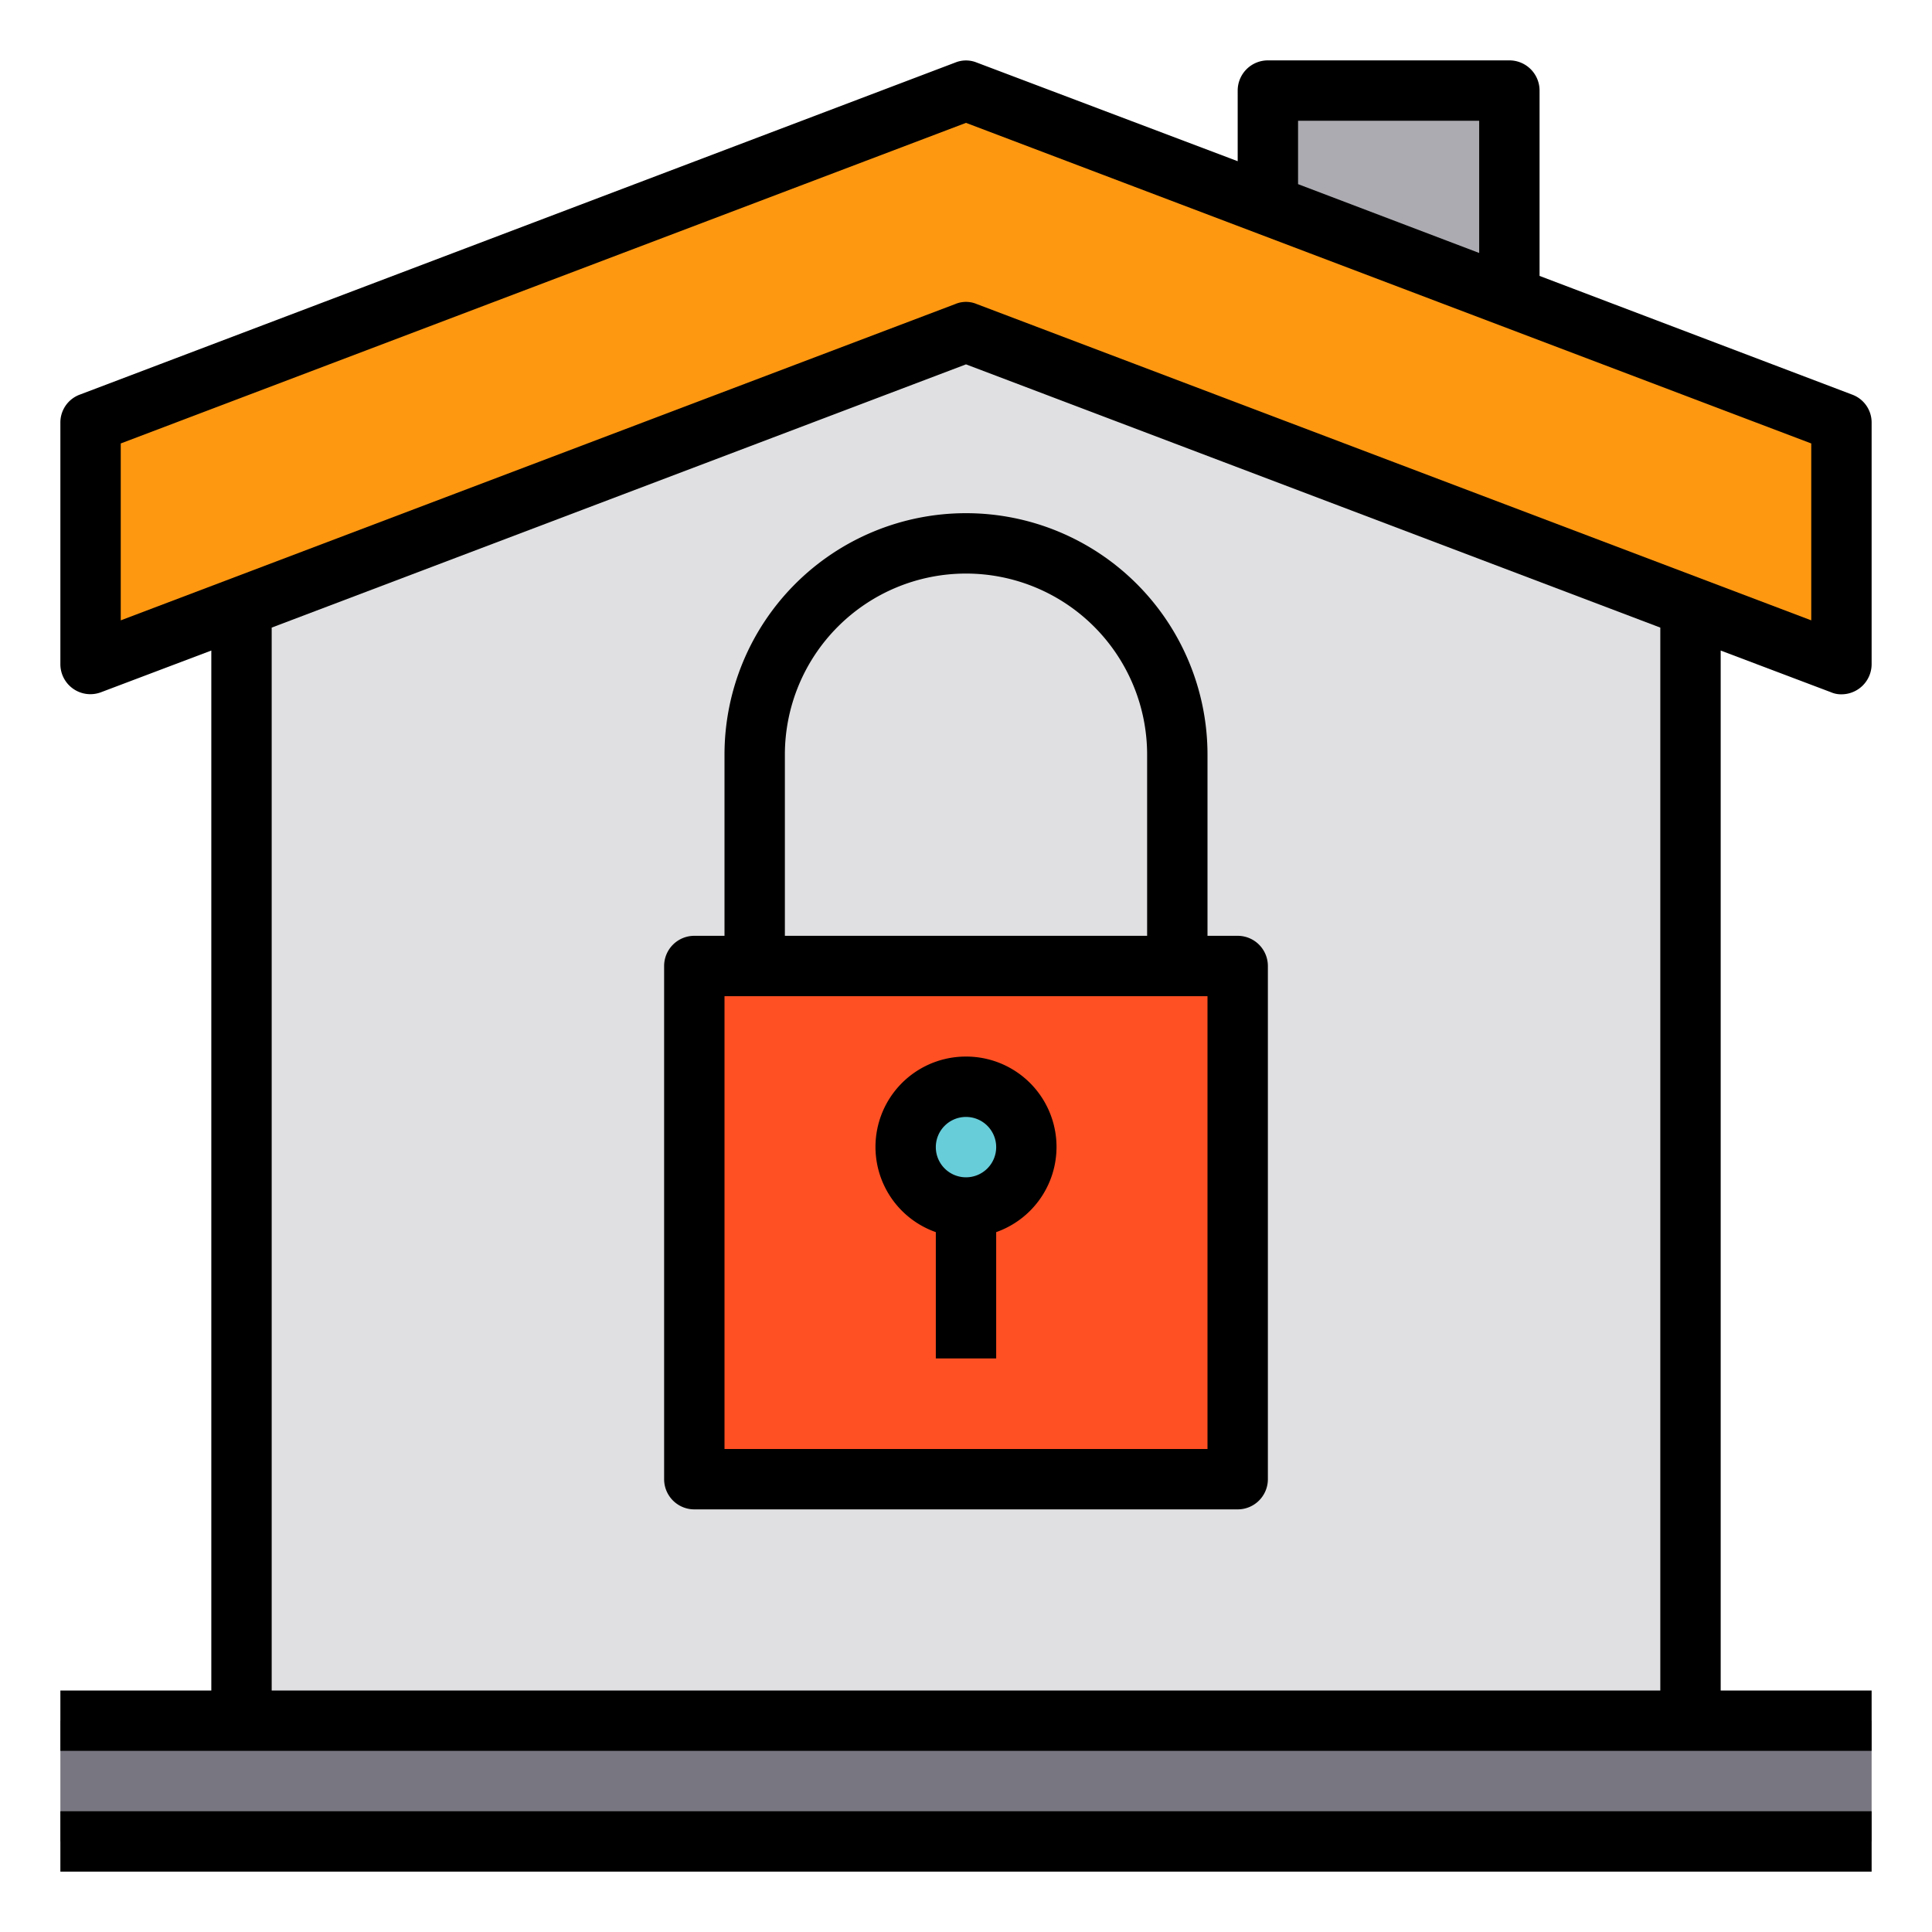 <svg xmlns="http://www.w3.org/2000/svg" viewBox="0 0 64 64"><polygon fill="#e0e0e2" points="56 20.1 56 57 8 57 8 20.1 32 11 56 20.1"/><rect width="18" height="17" x="23" y="32" fill="#ff5023"/><polygon fill="#ff9811" points="61 14 61 22 32 11 3 22 3 14 32 3 61 14"/><rect width="60" height="4" x="2" y="57" fill="#787680"/><circle cx="32" cy="38" r="2" fill="#67cdd9"/><polygon fill="#acabb1" points="50 3 50 9.83 42 6.79 42 3 50 3"/><path fill="none" d="M39,25a7,7,0,0,0-14,0v7H23V49H41V32H39Z"/><path d="M60.65,22.93A.842.842,0,0,0,61,23a1,1,0,0,0,1-1V14a.984.984,0,0,0-.65-.93L51,9.14V3a1,1,0,0,0-1-1H42a1,1,0,0,0-1,1V5.34L32.35,2.07a.941.941,0,0,0-.7,0l-29,11A.984.984,0,0,0,2,14v8a.994.994,0,0,0,1.35.93L7,21.55V56H2v2H62V56H57V21.55ZM43,4h6V8.38L43,6.1ZM55,56H9V20.79l23-8.72,23,8.72ZM32.35,10.07a.91.91,0,0,0-.7,0L4,20.55V14.69L32,4.07,60,14.69v5.86Z"/><rect width="60" height="2" x="2" y="60"/><path d="M32,35a2.993,2.993,0,0,0-1,5.816V45h2V40.816A2.993,2.993,0,0,0,32,35Zm0,4a1,1,0,1,1,1-1A1,1,0,0,1,32,39Z"/><path d="M24,25v6H23a1,1,0,0,0-1,1V49a1,1,0,0,0,1,1H41a1,1,0,0,0,1-1V32a1,1,0,0,0-1-1H40V25a8,8,0,0,0-16,0ZM40,48H24V33H40ZM38,25v6H26V25a6,6,0,0,1,12,0Z"/></svg>